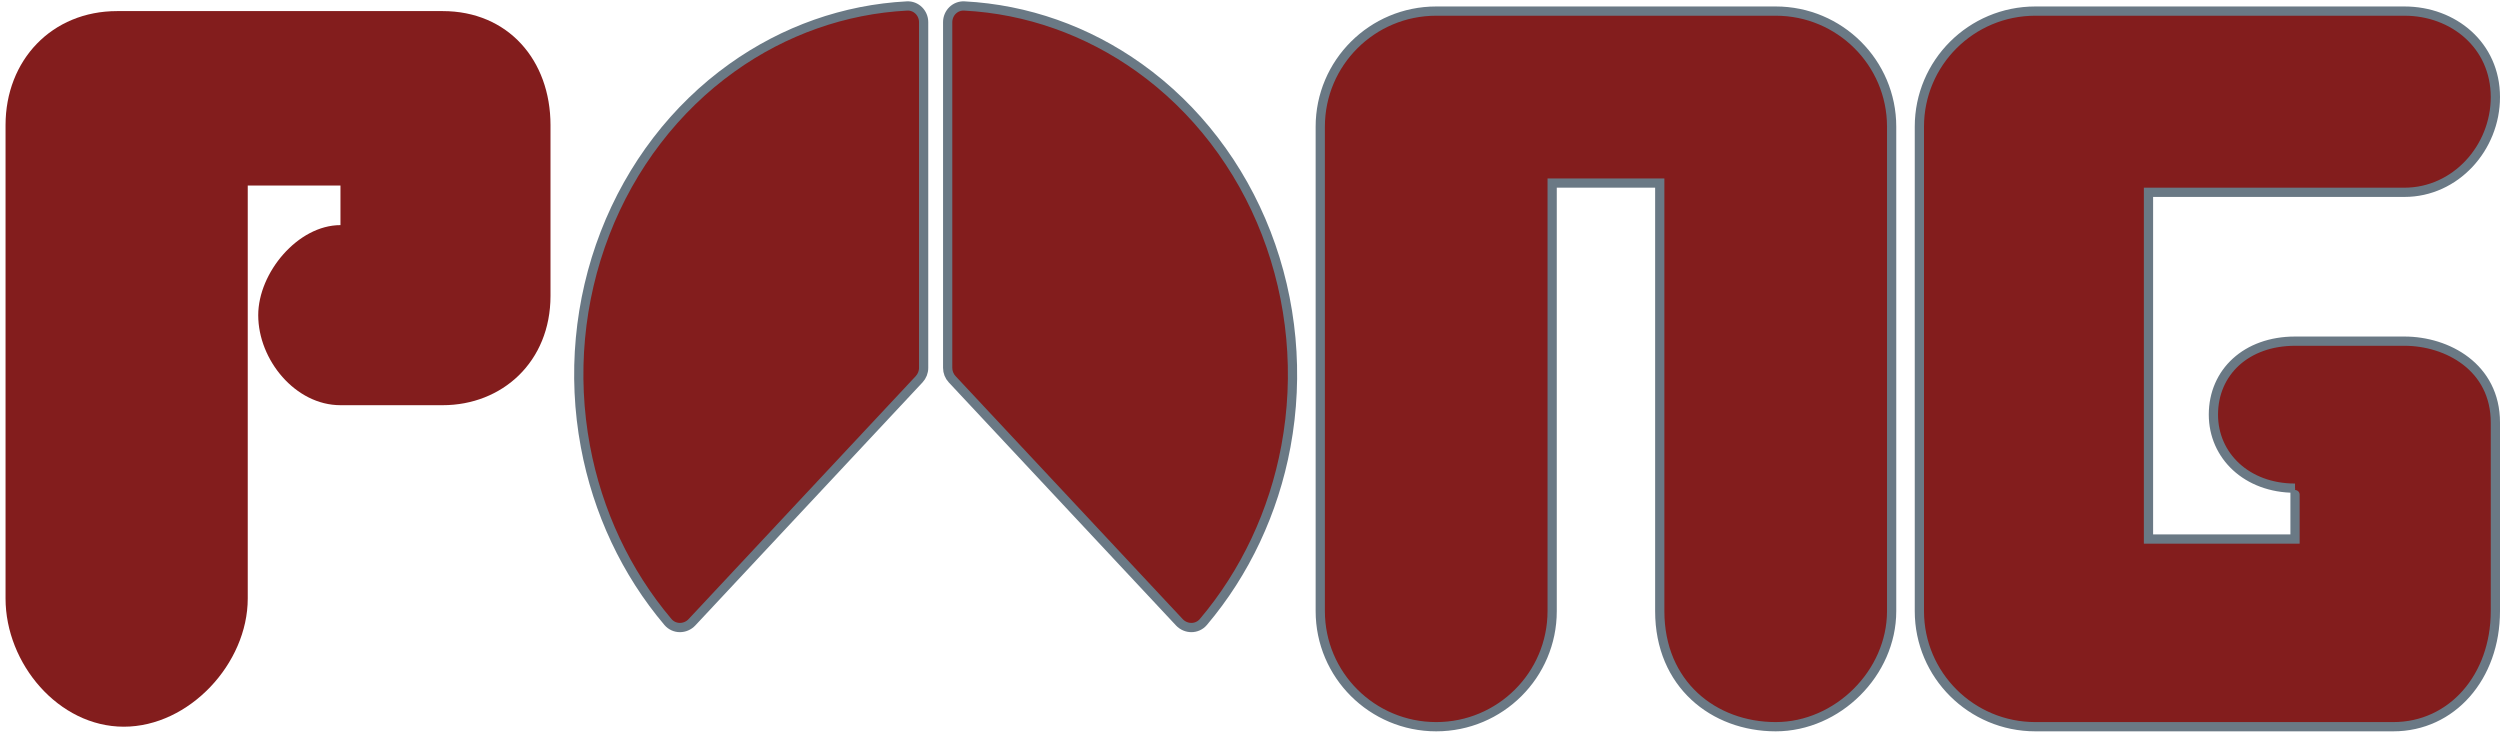 <svg width="1352" height="396" viewBox="0 0 1352 396" fill="none" xmlns="http://www.w3.org/2000/svg">
<path d="M499.5 12C499.5 7.029 495.467 2.976 490.503 3.232C456.774 4.974 424.057 16.486 395.886 36.622C365.216 58.543 341.312 89.701 327.196 126.155C313.081 162.609 309.387 202.721 316.584 241.421C323.175 276.868 338.631 309.671 361.227 336.375C364.591 340.351 370.642 340.34 374.199 336.535L497.075 205.095C498.633 203.427 499.5 201.23 499.5 198.948L499.5 12Z" fill="#831D1D" stroke="#6A7985" stroke-width="5"/>
<path d="M637.801 336.535C641.358 340.34 647.408 340.351 650.773 336.375C673.369 309.671 688.825 276.868 695.416 241.421C702.613 202.721 698.919 162.609 684.804 126.155C670.688 89.701 646.784 58.543 616.114 36.622C587.943 16.486 555.226 4.974 521.497 3.232C516.533 2.976 512.5 7.029 512.5 12L512.5 198.948C512.5 201.23 513.367 203.427 514.925 205.095L637.801 336.535Z" fill="#831D1D" stroke="#6A7985" stroke-width="5"/>
<path d="M3 323.656V67.696C3 32.496 28.053 6 63.376 6H146.774H239.384C274.708 6 297.712 32.493 297.712 67.696V82.992V159.984C297.712 195.655 271.597 219.13 239.384 219.13H184.125C159.782 219.13 139.648 194.695 139.648 170.437C139.648 147.492 161.094 121.743 184.125 121.743V100.328H133.983V121.743V323.656C133.983 358.856 102.279 393 66.957 393C31.634 393 3 358.856 3 323.656Z" fill="#831D1D"/>
<path d="M714 68.5C714 33.982 742.073 6 776.703 6C811.333 6 890.571 6 960.297 6C994.929 6 1023 33.98 1023 68.5C1023 80.411 1023 99 1023 99V146.5C1023 146.5 1023 258.5 1023 330.5C1023 363.931 993.837 393 960.297 393C926.757 393 897.594 370 897.594 330.5C897.594 240.094 897.594 99 897.594 99H839.406V330.5C839.406 365.018 811.333 393 776.703 393C742.073 393 714 365.018 714 330.5V68.5Z" fill="#831D1D" stroke="#6A7985" stroke-width="5"/>
<path d="M1038 68.5C1038 33.982 1066.07 6 1100.7 6C1135.33 6 1223.6 6 1300.34 6C1326.81 6 1349.5 24.5 1349.5 52.5C1349.5 79.979 1327.93 104 1300.34 104C1246.86 104 1161.9 104 1161.9 104V291.5H1241.15V267.5C1241.15 267.5 1241.17 264 1241.15 264C1215.07 264 1197.01 246.452 1197.01 224.25C1197.01 201.25 1214.84 184.5 1241.15 184.5C1258.21 184.5 1280.17 184.5 1300.34 184.5C1323.42 184.5 1349.5 198.5 1349.5 228.5C1349.5 265.99 1349.5 294.5 1349.5 330.5C1349.5 366.194 1325.92 393 1294.32 393C1218.71 393 1135.33 393 1100.7 393C1066.07 393 1038 365.018 1038 330.5V68.5Z" fill="#831D1D" stroke="#6A7985" stroke-width="5"/>
</svg>
